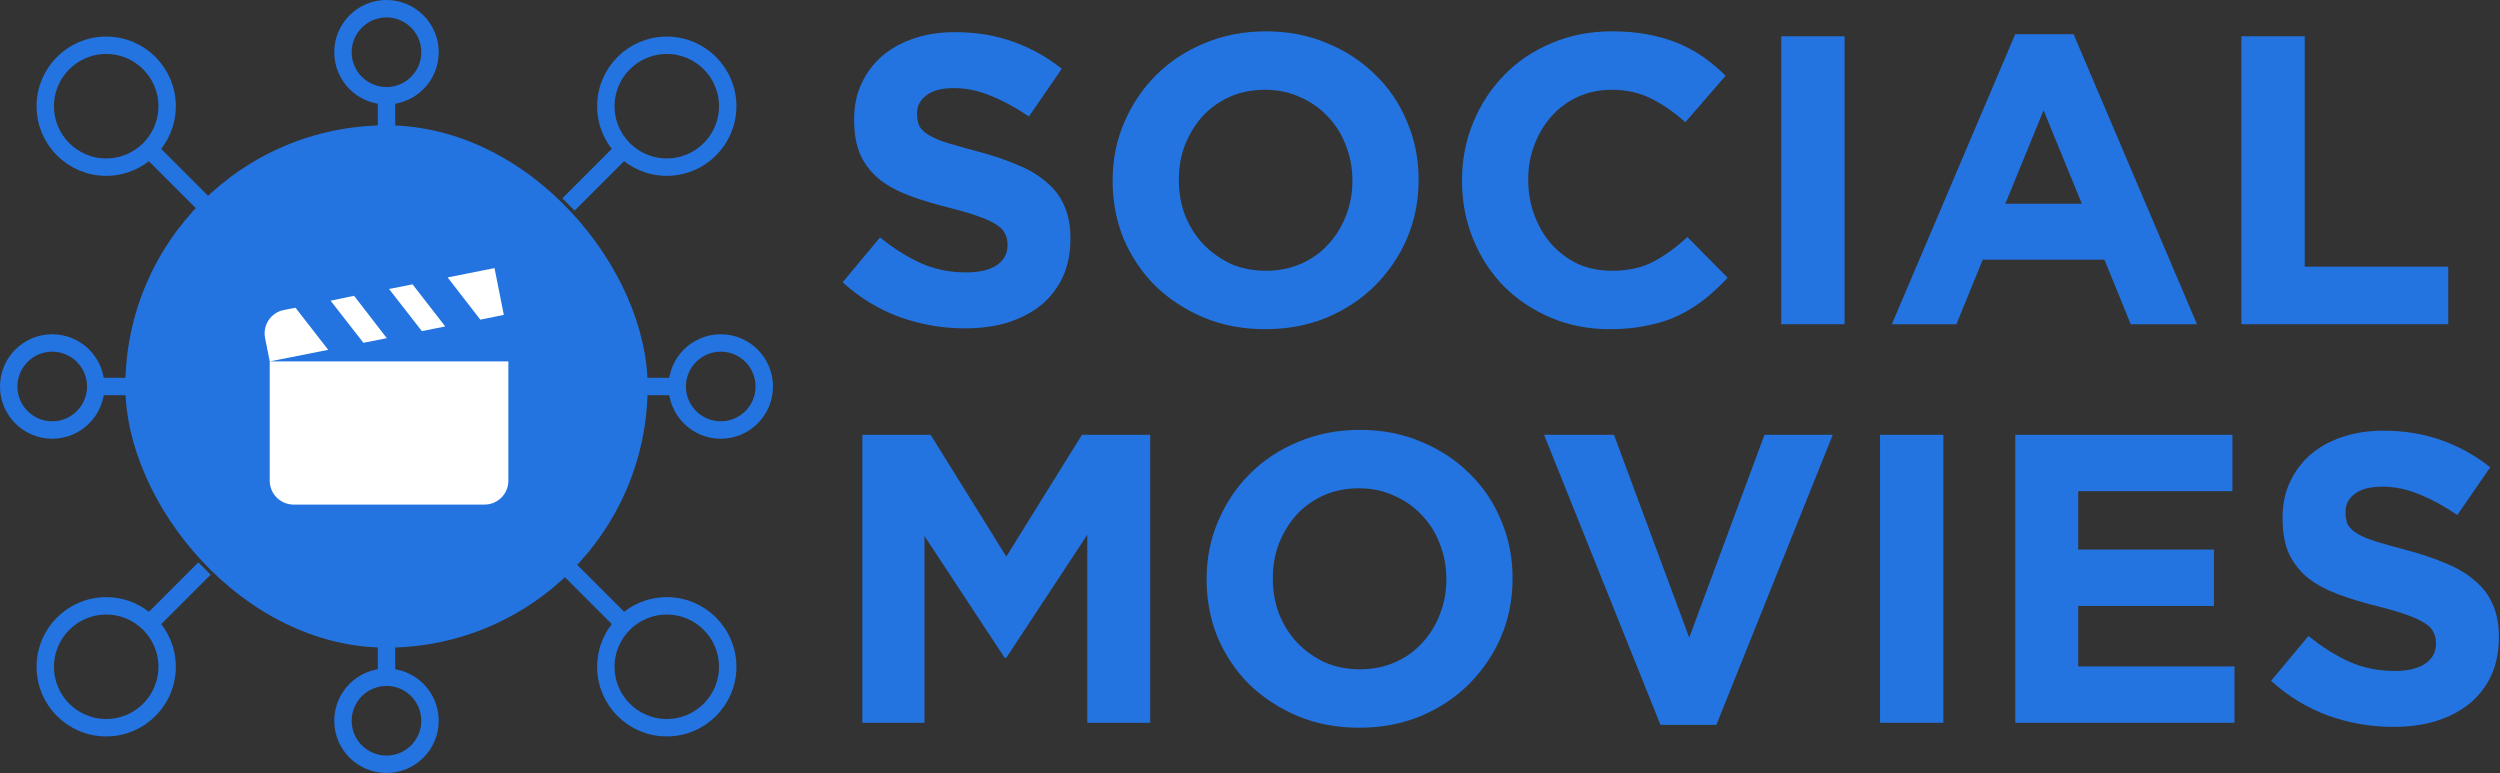 <svg viewBox="0 0 1436 444" fill="none" xmlns="http://www.w3.org/2000/svg">
<rect x="0" y="0" width="1436" height="444" fill="#333333" stroke="none"/>
<path d="M614.858 137.332V136.86C614.858 129.613 613.677 123.391 611.315 118.192C609.11 112.993 605.725 108.504 601.158 104.723C596.749 100.784 591.238 97.476 584.624 94.798C578.167 91.963 570.766 89.442 562.42 87.236C555.334 85.346 549.429 83.692 544.705 82.274C540.138 80.856 536.516 79.36 533.839 77.784C531.162 76.209 529.273 74.476 528.171 72.586C527.226 70.538 526.753 68.175 526.753 65.497V65.024C526.753 60.928 528.485 57.541 531.95 54.863C535.572 52.028 540.926 50.61 548.012 50.61C555.098 50.61 562.184 52.106 569.27 55.099C576.357 57.935 583.6 61.873 591.001 66.915L609.898 39.504C601.394 32.73 592.025 27.531 581.789 23.907C571.711 20.284 560.61 18.473 548.484 18.473C539.981 18.473 532.186 19.654 525.1 22.017C518.014 24.38 511.872 27.767 506.676 32.178C501.637 36.589 497.7 41.867 494.865 48.01C492.031 53.997 490.614 60.771 490.614 68.332V68.805C490.614 76.997 491.874 83.85 494.393 89.363C497.07 94.877 500.771 99.524 505.495 103.305C510.219 106.928 515.967 110 522.738 112.521C529.509 115.041 537.068 117.326 545.414 119.374C552.342 121.106 557.933 122.76 562.184 124.336C566.593 125.911 569.979 127.487 572.341 129.062C574.861 130.637 576.514 132.37 577.301 134.261C578.246 135.993 578.719 138.041 578.719 140.404V140.877C578.719 145.761 576.593 149.62 572.341 152.456C568.247 155.134 562.42 156.473 554.862 156.473C545.414 156.473 536.674 154.661 528.643 151.038C520.769 147.415 513.053 142.531 505.495 136.387L484 162.144C493.921 171.124 504.944 177.819 517.069 182.23C529.194 186.483 541.556 188.61 554.153 188.61C563.129 188.61 571.318 187.507 578.719 185.302C586.12 182.939 592.497 179.63 597.851 175.377C603.205 170.966 607.378 165.61 610.37 159.309C613.362 152.85 614.858 145.524 614.858 137.332Z" fill="#2374E1"/>
<path d="M814.842 103.541V103.069C814.842 91.254 812.637 80.226 808.228 69.986C803.976 59.589 797.914 50.61 790.04 43.048C782.324 35.329 773.112 29.264 762.404 24.853C751.696 20.284 739.964 18 727.209 18C714.454 18 702.644 20.284 691.778 24.853C681.07 29.264 671.78 35.408 663.906 43.284C656.19 51.004 650.127 60.062 645.718 70.459C641.309 80.699 639.104 91.726 639.104 103.541V104.014C639.104 115.829 641.23 126.935 645.482 137.332C649.891 147.572 655.954 156.552 663.67 164.271C671.543 171.833 680.834 177.898 691.542 182.466C702.25 186.877 713.982 189.083 726.737 189.083C739.492 189.083 751.224 186.877 761.932 182.466C772.797 177.898 782.088 171.754 789.804 164.035C797.677 156.158 803.819 147.1 808.228 136.86C812.637 126.463 814.842 115.356 814.842 103.541ZM776.813 104.014C776.813 111.103 775.553 117.798 773.033 124.1C770.671 130.243 767.286 135.678 762.876 140.404C758.625 145.13 753.428 148.832 747.287 151.511C741.145 154.189 734.453 155.528 727.209 155.528C719.808 155.528 713.037 154.189 706.896 151.511C700.912 148.675 695.636 144.894 691.07 140.168C686.661 135.442 683.196 129.928 680.677 123.627C678.315 117.326 677.134 110.63 677.134 103.541V103.069C677.134 95.98 678.315 89.363 680.677 83.219C683.196 76.918 686.582 71.404 690.833 66.678C695.243 61.952 700.439 58.25 706.423 55.572C712.564 52.894 719.336 51.555 726.737 51.555C733.98 51.555 740.673 52.973 746.814 55.808C752.956 58.486 758.231 62.188 762.64 66.915C767.207 71.641 770.671 77.154 773.033 83.456C775.553 89.757 776.813 96.452 776.813 103.541V104.014Z" fill="#2374E1"/>
<path d="M992.376 159.545L969.228 136.151C962.772 142.137 956.237 146.863 949.623 150.329C943.167 153.795 935.215 155.528 925.766 155.528C918.68 155.528 912.145 154.189 906.161 151.511C900.335 148.675 895.296 144.894 891.044 140.168C886.95 135.442 883.722 129.928 881.36 123.627C878.997 117.326 877.816 110.63 877.816 103.541V103.069C877.816 95.98 878.997 89.363 881.36 83.219C883.722 76.918 887.028 71.404 891.28 66.678C895.532 61.952 900.571 58.25 906.397 55.572C912.381 52.894 918.838 51.555 925.766 51.555C934.112 51.555 941.592 53.209 948.206 56.517C954.977 59.825 961.591 64.394 968.047 70.223L991.195 43.521C987.416 39.74 983.322 36.274 978.913 33.123C974.503 29.973 969.701 27.294 964.504 25.089C959.308 22.884 953.481 21.151 947.025 19.89C940.726 18.63 933.719 18 926.002 18C913.247 18 901.595 20.284 891.044 24.853C880.493 29.264 871.439 35.408 863.88 43.284C856.322 51.004 850.417 60.062 846.165 70.459C841.913 80.699 839.787 91.726 839.787 103.541V104.014C839.787 115.829 841.913 126.935 846.165 137.332C850.417 147.73 856.322 156.788 863.88 164.507C871.439 172.069 880.415 178.055 890.808 182.466C901.201 186.877 912.46 189.083 924.585 189.083C932.616 189.083 939.86 188.374 946.316 186.956C952.773 185.696 958.678 183.805 964.032 181.285C969.543 178.607 974.582 175.456 979.149 171.833C983.716 168.209 988.125 164.113 992.376 159.545Z" fill="#2374E1"/>
<path d="M1059.53 186.247V20.836H1023.15V186.247H1059.53Z" fill="#2374E1"/>
<path d="M1261.94 186.247L1191.08 19.654H1157.54L1086.67 186.247H1123.76L1138.88 149.148H1208.79L1223.91 186.247H1261.94ZM1195.8 117.01H1151.87L1173.83 63.37L1195.8 117.01Z" fill="#2374E1"/>
<path d="M1406.27 186.247V153.165H1323.83V20.836H1287.46V186.247H1406.27Z" fill="#2374E1"/>
<path d="M660.682 415.164V249.753H621.472L578.01 319.698L534.548 249.753H495.338V415.164H531.005V307.883L577.065 377.829H578.01L624.543 307.174V415.164H660.682Z" fill="#2374E1"/>
<path d="M868.818 332.459V331.986C868.818 320.171 866.614 309.144 862.205 298.904C857.953 288.507 851.89 279.527 844.017 271.965C836.301 264.246 827.089 258.181 816.381 253.77C805.673 249.202 793.941 246.917 781.186 246.917C768.431 246.917 756.621 249.202 745.755 253.77C735.047 258.181 725.756 264.325 717.883 272.202C710.167 279.921 704.104 288.979 699.695 299.376C695.286 309.616 693.081 320.644 693.081 332.459V332.931C693.081 344.746 695.207 355.853 699.459 366.25C703.868 376.49 709.931 385.469 717.647 393.188C725.52 400.75 734.811 406.815 745.519 411.384C756.227 415.795 767.958 418 780.714 418C793.469 418 805.2 415.795 815.908 411.384C826.774 406.815 836.065 400.671 843.781 392.952C851.654 385.075 857.796 376.017 862.205 365.777C866.614 355.38 868.818 344.274 868.818 332.459ZM830.789 332.931C830.789 340.02 829.53 346.716 827.01 353.017C824.648 359.161 821.262 364.596 816.853 369.322C812.601 374.048 807.405 377.75 801.264 380.428C795.122 383.106 788.43 384.445 781.186 384.445C773.785 384.445 767.014 383.106 760.872 380.428C754.888 377.592 749.613 373.812 745.046 369.086C740.637 364.359 737.173 358.846 734.653 352.544C732.291 346.243 731.11 339.548 731.11 332.459V331.986C731.11 324.897 732.291 318.281 734.653 312.137C737.173 305.835 740.559 300.322 744.81 295.596C749.219 290.87 754.416 287.168 760.4 284.489C766.541 281.811 773.312 280.472 780.714 280.472C787.957 280.472 794.65 281.89 800.791 284.726C806.932 287.404 812.208 291.106 816.617 295.832C821.184 300.558 824.648 306.072 827.01 312.373C829.53 318.674 830.789 325.37 830.789 332.459V332.931Z" fill="#2374E1"/>
<path d="M1052.73 249.753H1013.52L970.295 366.25L927.069 249.753H886.914L953.76 416.346H985.884L1052.73 249.753Z" fill="#2374E1"/>
<path d="M1116.27 415.164V249.753H1079.89V415.164H1116.27Z" fill="#2374E1"/>
<path d="M1283.49 415.164V382.791H1193.73V348.055H1271.68V315.681H1193.73V282.126H1282.31V249.753H1157.59V415.164H1283.49Z" fill="#2374E1"/>
<path d="M1435.35 366.25V365.777C1435.35 358.531 1434.17 352.308 1431.81 347.109C1429.6 341.911 1426.22 337.421 1421.65 333.64C1417.24 329.702 1411.73 326.394 1405.12 323.716C1398.66 320.88 1391.26 318.359 1382.91 316.154C1375.83 314.263 1369.92 312.609 1365.2 311.192C1360.63 309.774 1357.01 308.277 1354.33 306.702C1351.66 305.126 1349.77 303.394 1348.66 301.503C1347.72 299.455 1347.25 297.092 1347.25 294.414V293.942C1347.25 289.846 1348.98 286.459 1352.44 283.781C1356.06 280.945 1361.42 279.527 1368.51 279.527C1375.59 279.527 1382.68 281.024 1389.76 284.017C1396.85 286.852 1404.09 290.791 1411.49 295.832L1430.39 268.421C1421.89 261.647 1412.52 256.448 1402.28 252.825C1392.2 249.202 1381.1 247.39 1368.98 247.39C1360.47 247.39 1352.68 248.572 1345.59 250.935C1338.51 253.298 1332.37 256.685 1327.17 261.096C1322.13 265.507 1318.19 270.784 1315.36 276.928C1312.52 282.914 1311.11 289.688 1311.11 297.25V297.722C1311.11 305.914 1312.37 312.767 1314.89 318.281C1317.56 323.794 1321.26 328.442 1325.99 332.222C1330.71 335.846 1336.46 338.918 1343.23 341.438C1350 343.959 1357.56 346.243 1365.91 348.291C1372.84 350.024 1378.43 351.678 1382.68 353.253C1387.09 354.829 1390.47 356.404 1392.83 357.979C1395.35 359.555 1397.01 361.288 1397.79 363.178C1398.74 364.911 1399.21 366.959 1399.21 369.322V369.794C1399.21 374.678 1397.09 378.538 1392.83 381.373C1388.74 384.051 1382.91 385.39 1375.36 385.39C1365.91 385.39 1357.17 383.579 1349.14 379.955C1341.26 376.332 1333.55 371.449 1325.99 365.305L1304.49 391.062C1314.41 400.041 1325.44 406.736 1337.56 411.147C1349.69 415.401 1362.05 417.527 1374.65 417.527C1383.62 417.527 1391.81 416.425 1399.21 414.219C1406.61 411.856 1412.99 408.548 1418.34 404.295C1423.7 399.884 1427.87 394.527 1430.86 388.226C1433.86 381.767 1435.35 374.442 1435.35 366.25Z" fill="#2374E1"/>
<rect x="72" y="72" width="300" height="300" rx="150" fill="#2374E1"/>
<path d="M284.05 154L257.117 159.346L275.895 183.606L289.396 180.865L284.05 154M236.968 163.32L223.467 165.993L242.314 190.185L255.746 187.513L236.968 163.32M203.387 169.9L189.886 172.709L208.733 196.902L222.165 194.229L203.387 169.9ZM169.737 176.753L163.021 178.055C159.46 178.767 156.327 180.862 154.31 183.882C152.292 186.901 151.556 190.598 152.261 194.16L154.934 207.593L188.515 200.945L169.737 176.753ZM154.934 207.593V276.126C154.934 279.761 156.378 283.247 158.949 285.818C161.519 288.388 165.006 289.832 168.641 289.832H278.293C285.901 289.832 292 283.733 292 276.126V207.593H154.934Z" fill="white"/>
<circle cx="414" cy="222" r="25" transform="rotate(90 414 222)" stroke="#2374E1" stroke-width="10"/>
<line x1="388" y1="222" x2="371" y2="222" stroke="#2374E1" stroke-width="10"/>
<circle cx="61" cy="383" r="35" transform="rotate(-180 61 383)" stroke="#2374E1" stroke-width="10"/>
<circle cx="222" cy="414" r="25" transform="rotate(-180 222 414)" stroke="#2374E1" stroke-width="10"/>
<line x1="222" y1="388" x2="222" y2="371" stroke="#2374E1" stroke-width="10"/>
<line x1="86.465" y1="357.559" x2="117.464" y2="326.559" stroke="#2374E1" stroke-width="10"/>
<circle cx="383" cy="383" r="35" transform="rotate(90 383 383)" stroke="#2374E1" stroke-width="10"/>
<line x1="357.559" y1="357.536" x2="326.559" y2="326.536" stroke="#2374E1" stroke-width="10"/>
<circle cx="30" cy="222" r="25" transform="rotate(-90 30 222)" stroke="#2374E1" stroke-width="10"/>
<line x1="56" y1="222" x2="73" y2="222" stroke="#2374E1" stroke-width="10"/>
<circle cx="383" cy="61" r="35" stroke="#2374E1" stroke-width="10"/>
<circle cx="222" cy="30" r="25" stroke="#2374E1" stroke-width="10"/>
<line x1="222" y1="56" x2="222" y2="73" stroke="#2374E1" stroke-width="10"/>
<line x1="357.536" y1="86.441" x2="326.536" y2="117.441" stroke="#2374E1" stroke-width="10"/>
<circle cx="61" cy="61" r="35" transform="rotate(-90 61 61)" stroke="#2374E1" stroke-width="10"/>
<line x1="86.441" y1="86.465" x2="117.441" y2="117.464" stroke="#2374E1" stroke-width="10"/>
</svg>
